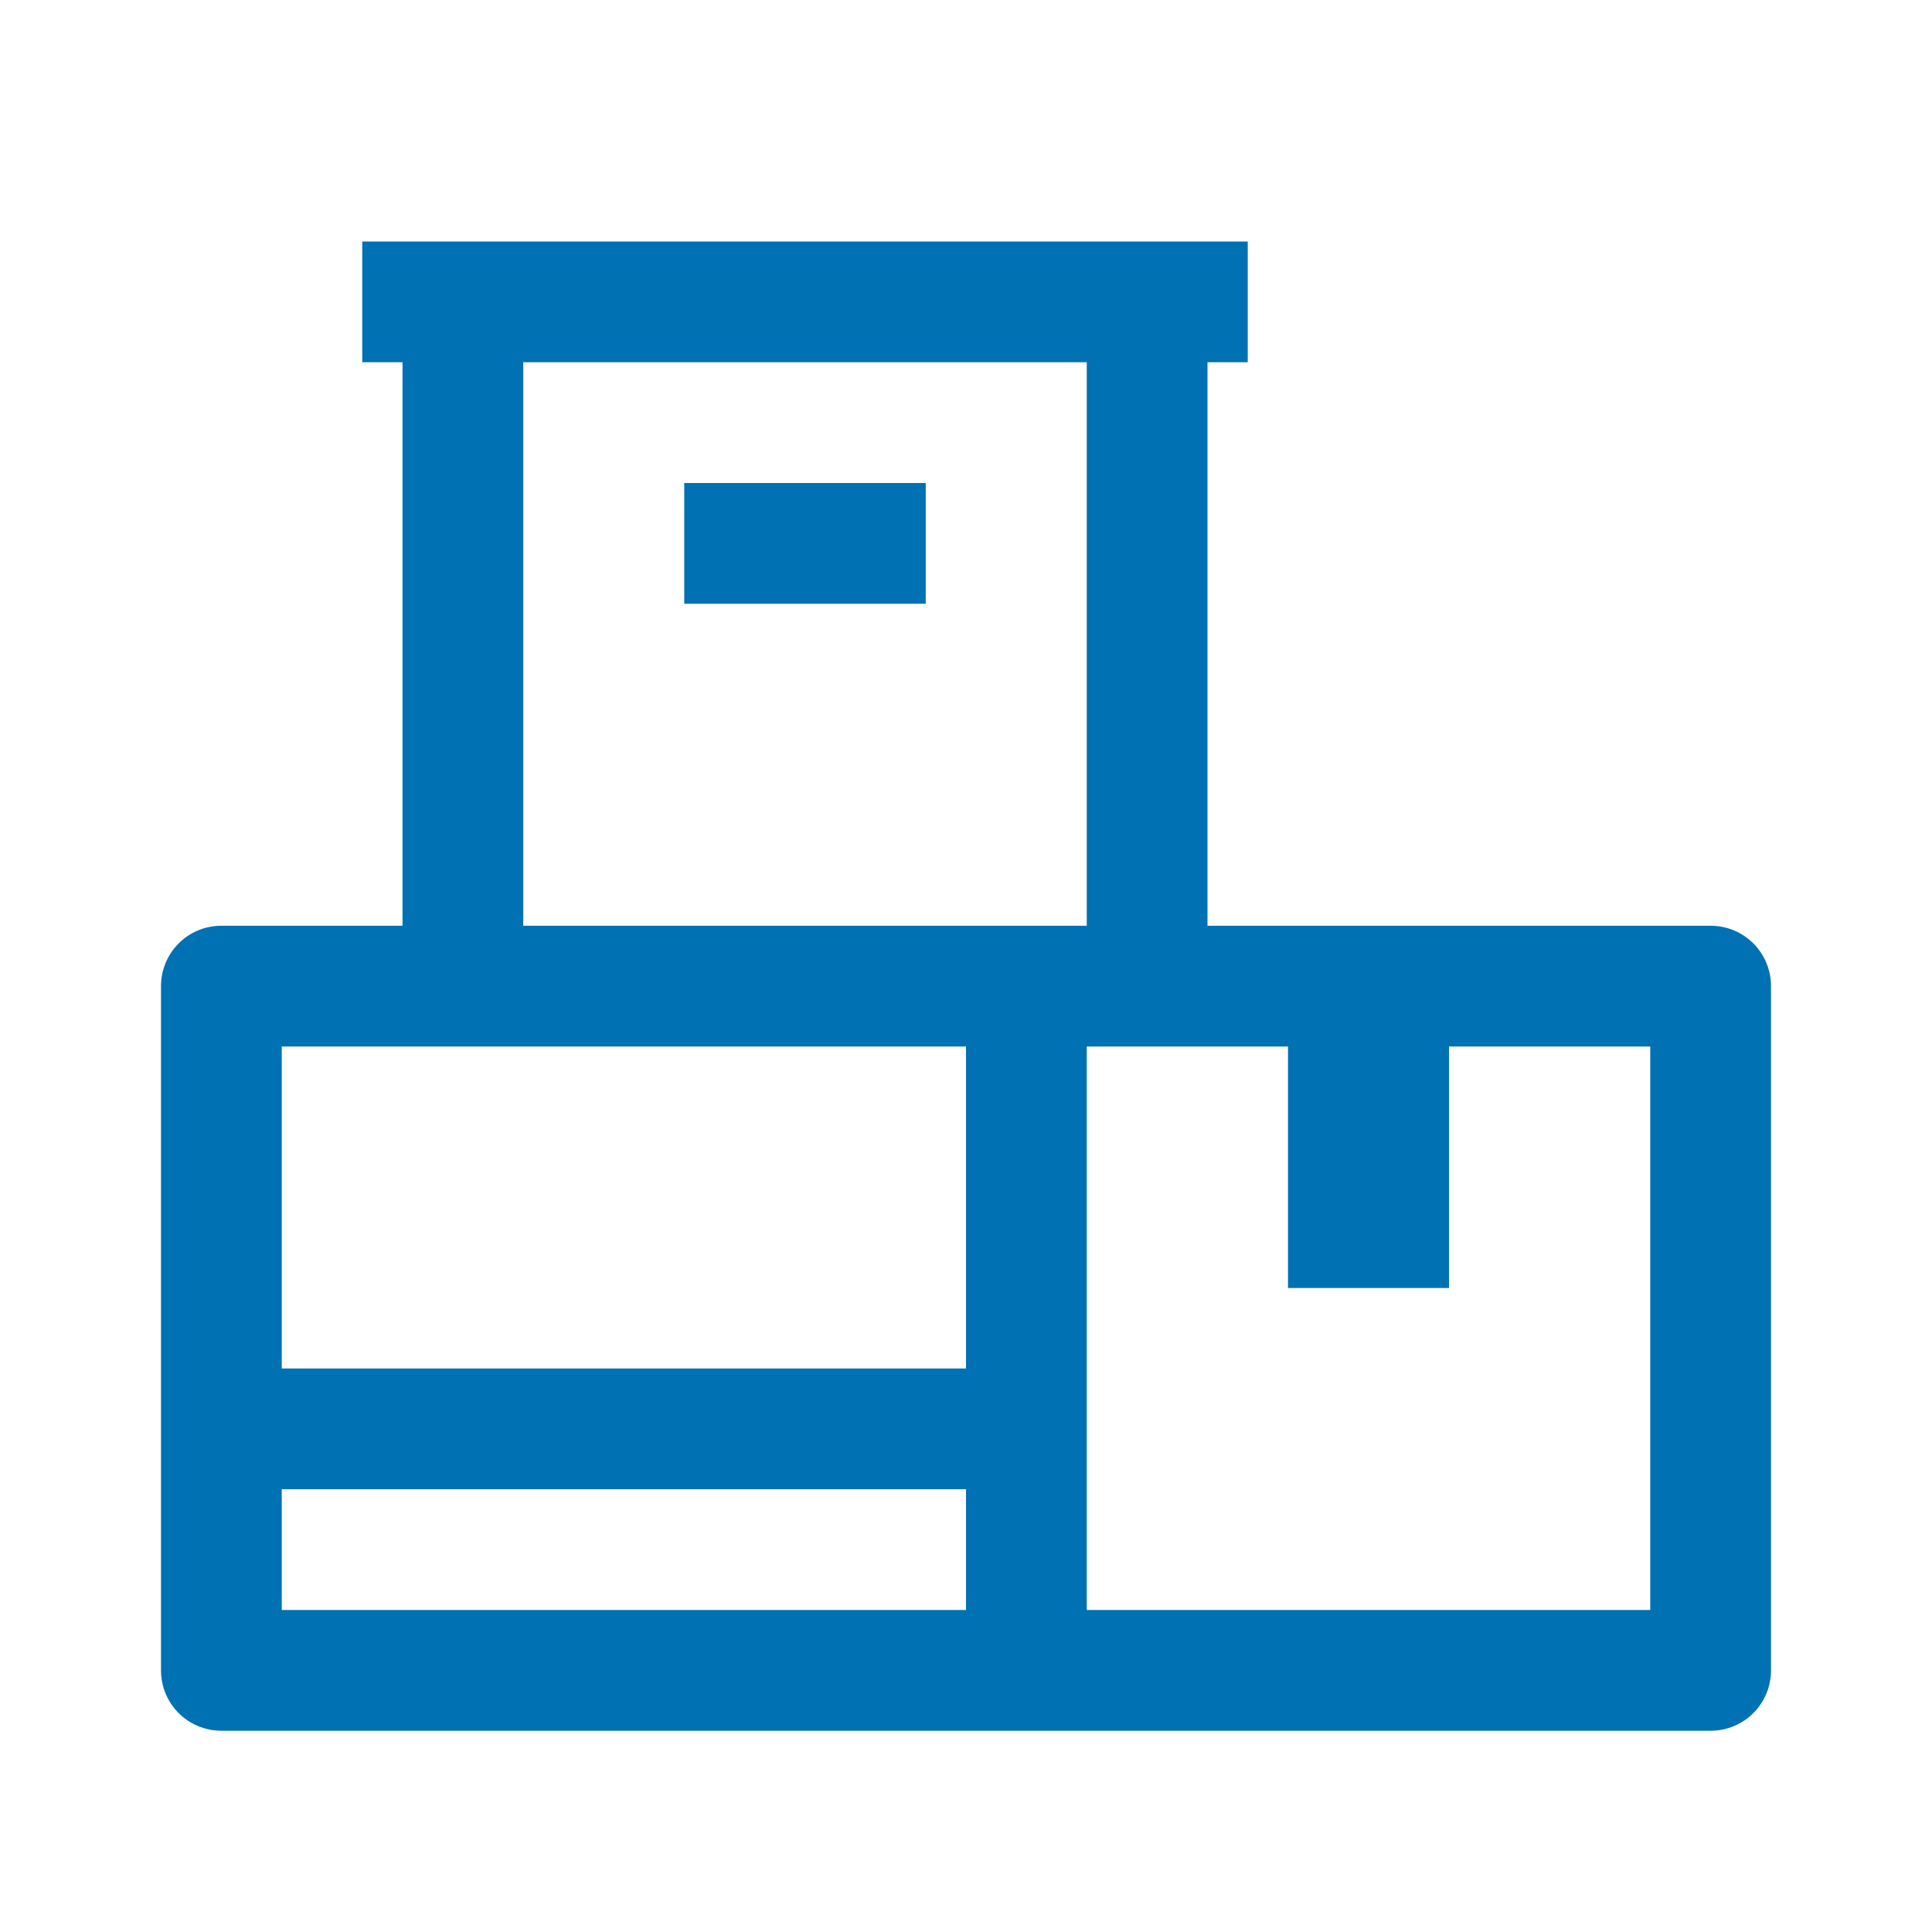 <?xml version="1.0" encoding="UTF-8"?>
<svg width="48px" height="48px" viewBox="0 0 48 48" version="1.1" xmlns="http://www.w3.org/2000/svg" xmlns:xlink="http://www.w3.org/1999/xlink">
    <title>Box Stack</title>
    <g id="Box-Stack" stroke="none" stroke-width="1" fill="none" fill-rule="evenodd">
        <path d="M32,26 L27,26 L27,40 L41,40 L41,26 L36,26 L36,32 L32,32 L32,26 Z M10,23 L10,9 L9,9 L9,6 L31,6 L31,9 L30,9 L30,23 L42.497,23 C43.327,23 44,23.665 44,24.503 L44,41.497 C44,42.327 43.335,43 42.497,43 L25.5,43 L5.503,43 C4.673,43 4,42.335 4,41.497 L4,24.503 C4,23.673 4.665,23 5.503,23 L10,23 Z M13,23 L27,23 L27,9 L13,9 L13,23 Z M7,40 L24,40 L24,26 L7,26 L7,40 Z M17,12 L23,12 L23,15 L17,15 L17,12 Z M7,34 L24,34 L24,37 L7,37 L7,34 Z" id="box-stack" fill="#0071B3"></path>
    </g>
</svg>